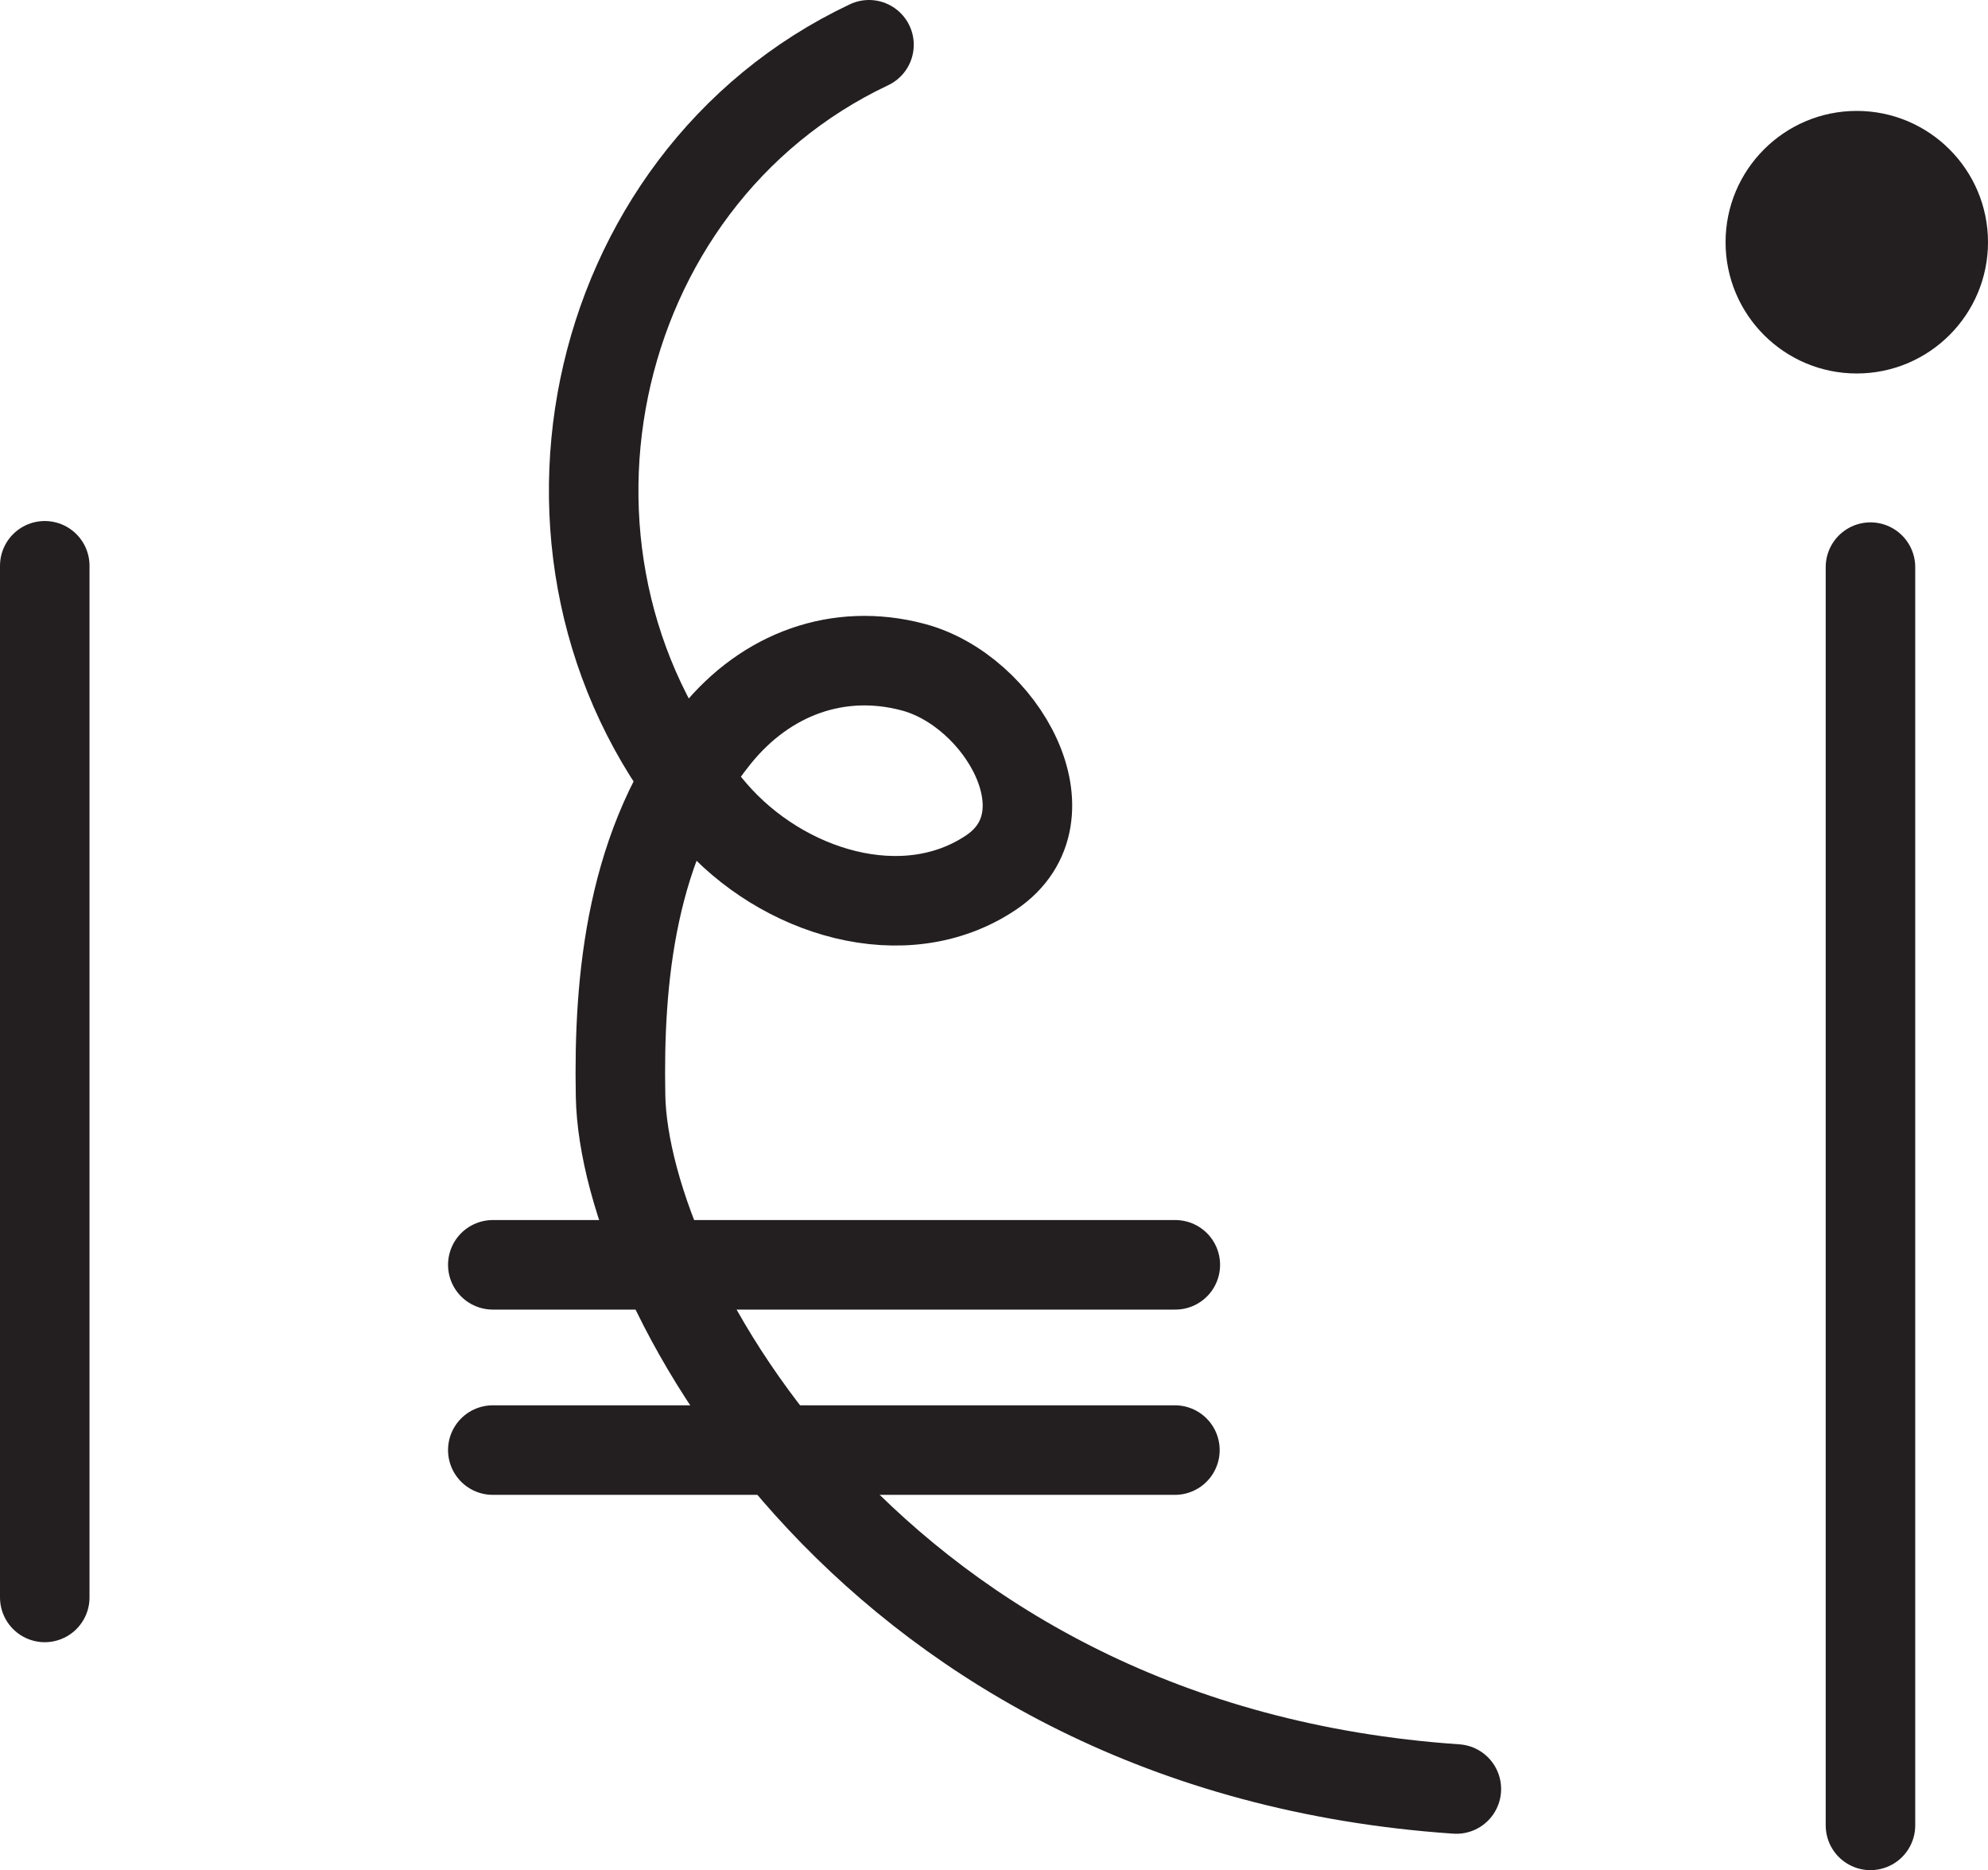 <?xml version="1.0" encoding="UTF-8" standalone="no"?>
<!-- Created with Inkscape (http://www.inkscape.org/) -->

<svg
   version="1.1"
   id="svg1"
   width="29.582"
   height="27.821"
   viewBox="0 0 29.582 27.821"
   sodipodi:docname="cell.svg"
   xmlns:inkscape="http://www.inkscape.org/namespaces/inkscape"
   xmlns:sodipodi="http://sodipodi.sourceforge.net/DTD/sodipodi-0.dtd"
   xmlns="http://www.w3.org/2000/svg"
   xmlns:svg="http://www.w3.org/2000/svg">
  <sodipodi:namedview
     id="namedview1"
     pagecolor="#ffffff"
     bordercolor="#000000"
     borderopacity="0.25"
     inkscape:showpageshadow="2"
     inkscape:pageopacity="0.0"
     inkscape:pagecheckerboard="0"
     inkscape:deskcolor="#d1d1d1">
    <inkscape:page
       x="2.0233749e-07"
       y="9.74023e-08"
       inkscape:label="1"
       id="page1"
       width="29.582"
       height="27.821"
       margin="0"
       bleed="0" />
  </sodipodi:namedview>
  <defs
     id="defs1" />
  <path
     style="fill:none;stroke:#231f20;stroke-width:1.332;stroke-linecap:round;stroke-linejoin:miter;stroke-miterlimit:4;stroke-dasharray:none;stroke-opacity:1"
     d="M 0.666,8.417 V 23.764"
     id="path1112" />
  <path
     style="fill:none;stroke:#231f20;stroke-width:1.332;stroke-linecap:round;stroke-linejoin:round;stroke-miterlimit:4;stroke-dasharray:none;stroke-opacity:1"
     d="M 12.931,0.666 C 8.666,2.682 7.462,8.453 10.603,12.088 c 1.031,1.197 2.855,1.76 4.146,0.891 1.229,-0.829 0.152,-2.715 -1.172,-3.057 -1.094,-0.287 -2.172,0.093 -2.922,1.02 -1.276,1.579 -1.453,3.641 -1.421,5.36 0.052,2.844 3.765,9.719 12.437,10.312"
     id="path1113" />
  <path
     style="fill:none;stroke:#231f20;stroke-width:1.332;stroke-linecap:round;stroke-linejoin:round;stroke-miterlimit:4;stroke-dasharray:none;stroke-opacity:1"
     d="M 7.333,18.816 H 17.489"
     id="path1114" />
  <path
     style="fill:none;stroke:#231f20;stroke-width:1.332;stroke-linecap:round;stroke-linejoin:round;stroke-miterlimit:4;stroke-dasharray:none;stroke-opacity:1"
     d="M 7.333,21.572 H 17.483"
     id="path1115" />
  <path
     style="fill:none;stroke:#231f20;stroke-width:1.332;stroke-linecap:round;stroke-linejoin:miter;stroke-miterlimit:4;stroke-dasharray:none;stroke-opacity:1"
     d="M 27.833,27.155 V 8.437"
     id="path1116" />
  <path
     style="fill:#231f20;fill-opacity:1;fill-rule:nonzero;stroke:none"
     d="m 27.629,1.65 c -1.078,0 -1.952,0.876 -1.952,1.953 0,1.079 0.874,1.953 1.952,1.953 1.078,0 1.953,-0.875 1.953,-1.953 0,-1.077 -0.875,-1.953 -1.953,-1.953"
     id="path1117" />
</svg>
